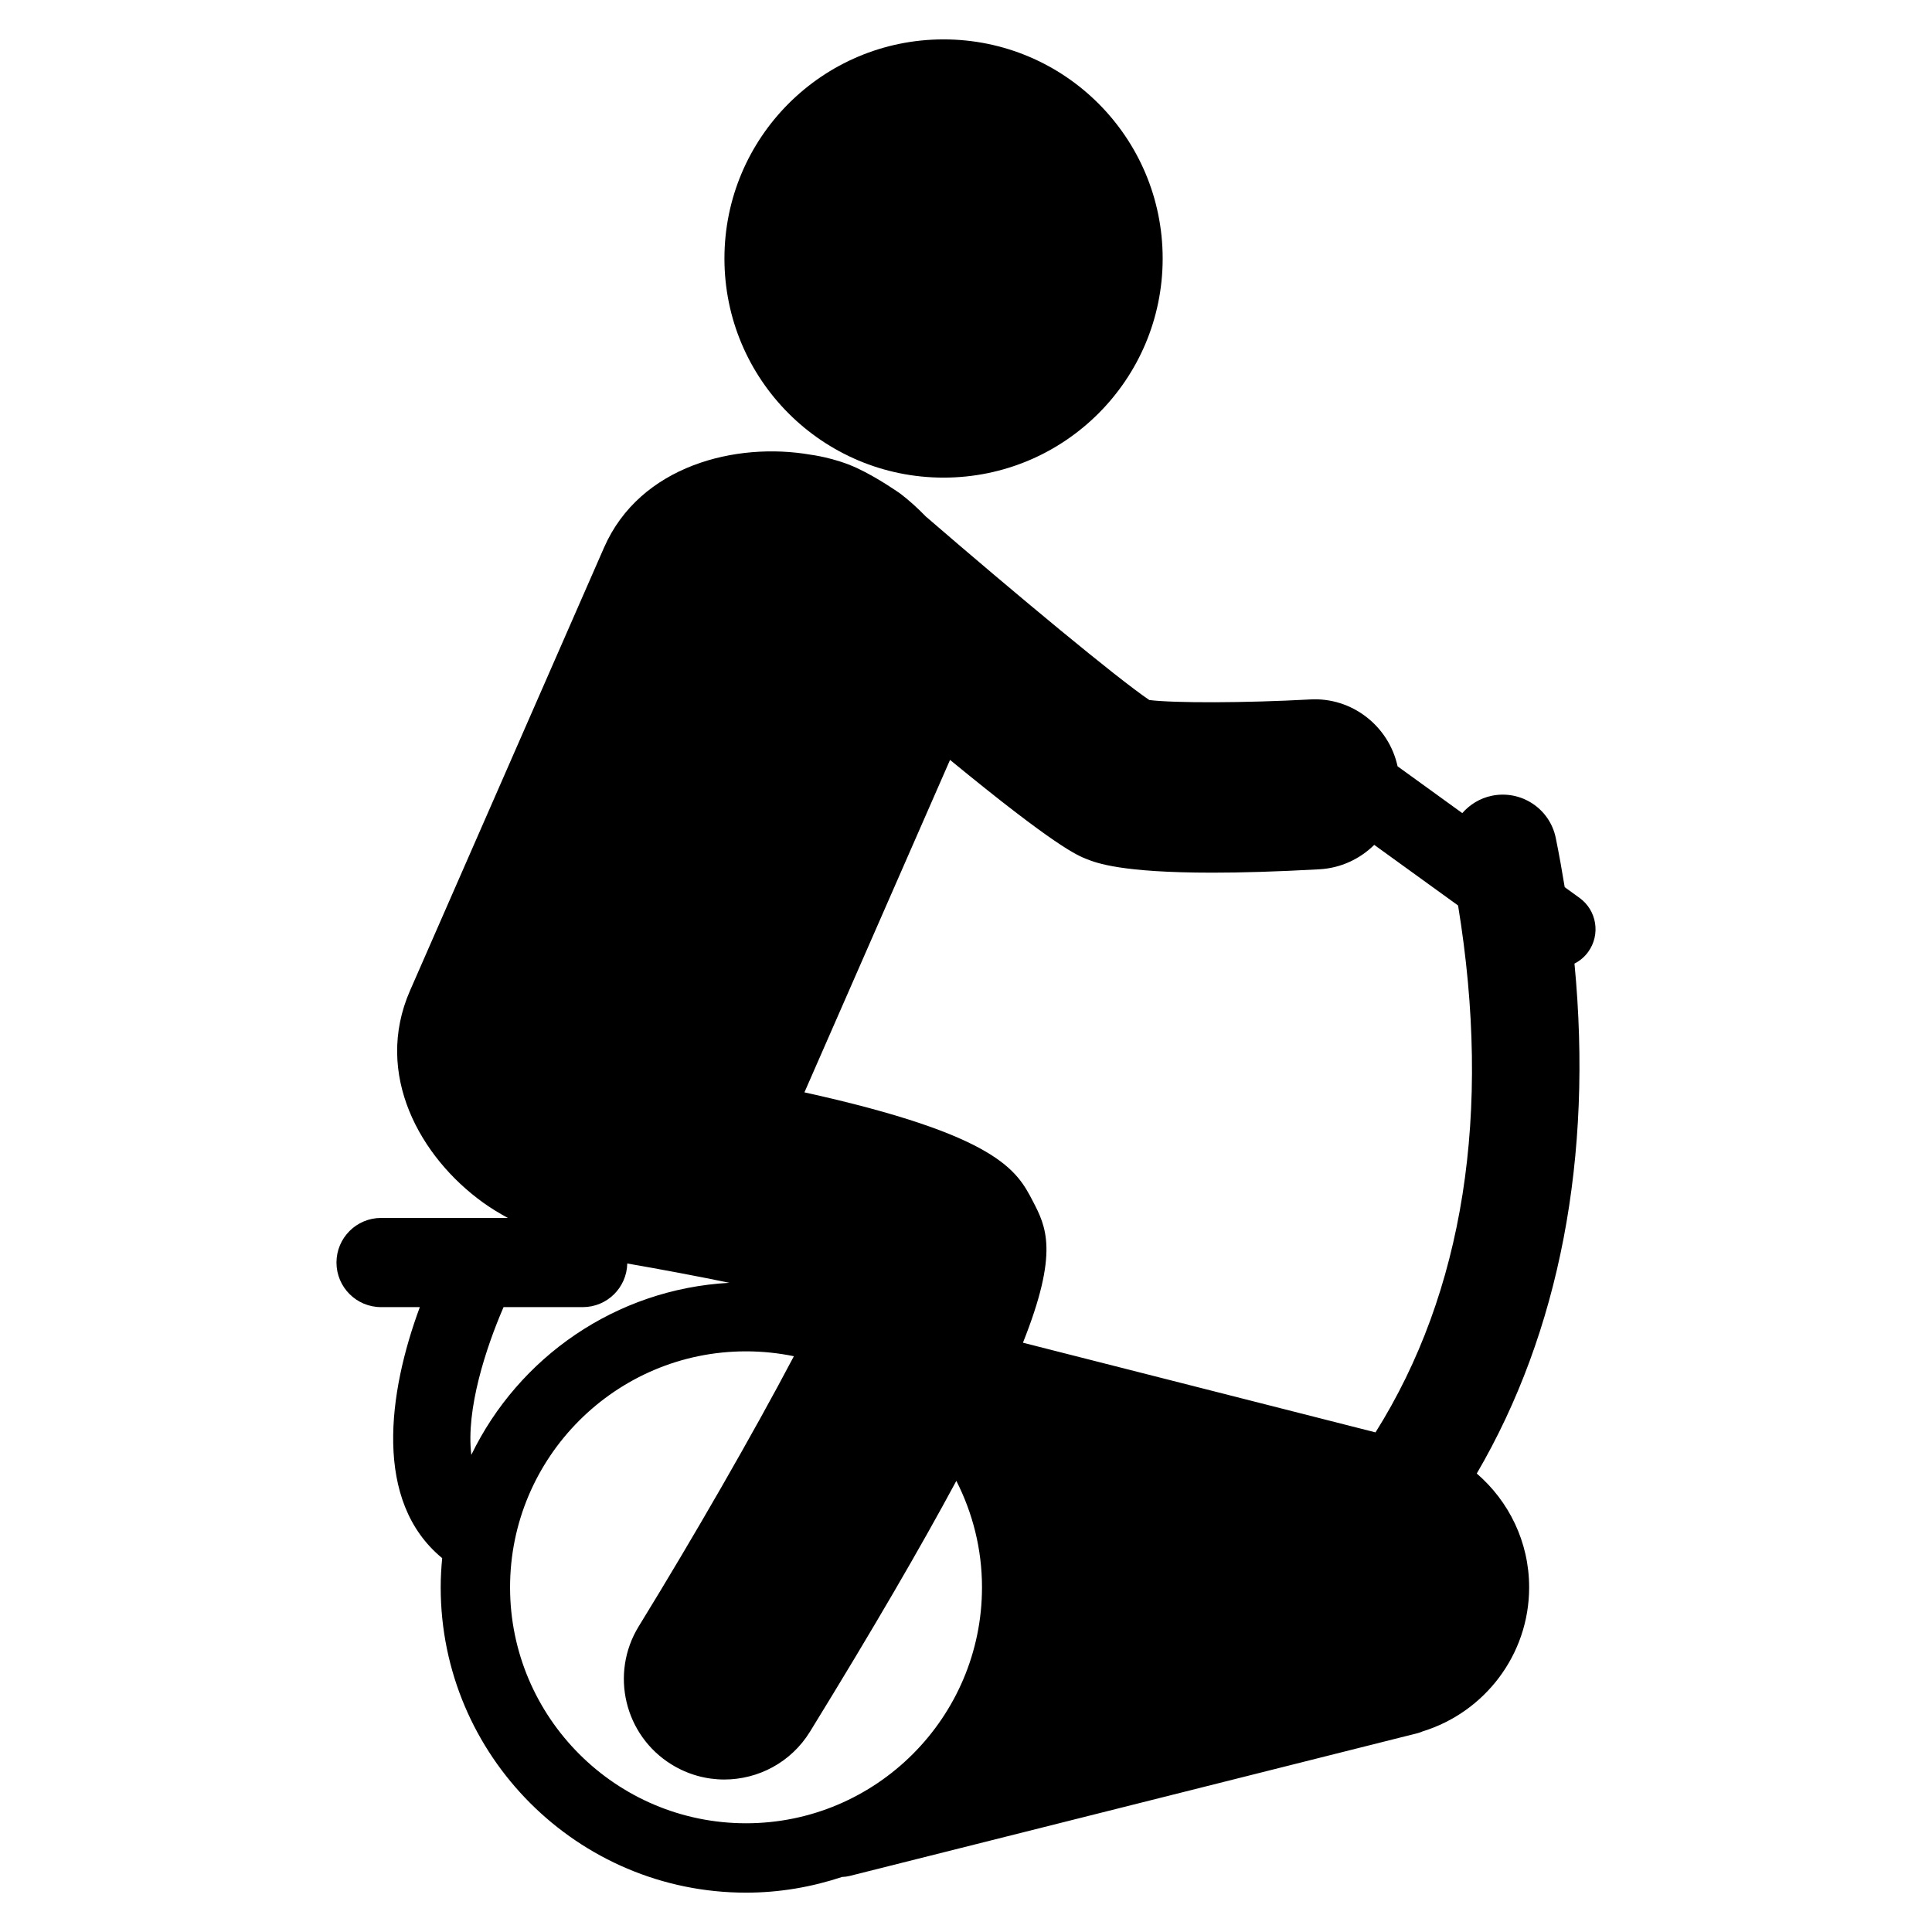 <?xml version="1.0" encoding="utf-8"?>
<!-- Generator: Adobe Illustrator 16.0.0, SVG Export Plug-In . SVG Version: 6.00 Build 0)  -->
<!DOCTYPE svg PUBLIC "-//W3C//DTD SVG 1.1//EN" "http://www.w3.org/Graphics/SVG/1.1/DTD/svg11.dtd">
<svg version="1.1" id="Layer_3" xmlns="http://www.w3.org/2000/svg" xmlns:xlink="http://www.w3.org/1999/xlink" x="0px" y="0px"
	 width="126px" height="126px" viewBox="0 0 126 126" enable-background="new 0 0 126 126" xml:space="preserve">
<g>
	<circle cx="61.536" cy="16.859" r="14.29"/>
	<path d="M103.012,58.557l-0.966-0.698c-0.173-1.063-0.363-2.131-0.583-3.209c-0.39-1.91-2.252-3.143-4.164-2.754
		c-0.783,0.16-1.443,0.576-1.933,1.133l-4.22-3.052c-0.568-2.62-2.975-4.526-5.721-4.36c-4.211,0.231-8.832,0.242-10.469,0.037
		c-2.075-1.397-8.68-6.88-14.579-11.971c-0.525-0.543-1.078-1.044-1.652-1.483l-0.036-0.024c0,0-1.42-1.01-2.809-1.654
		c-1.453-0.675-3.012-0.867-3.012-0.867c-4.843-0.844-11.125,0.693-13.474,6.056L26.742,64.602
		c-2.392,5.462,0.668,10.88,4.763,13.826c0.515,0.372,1.059,0.699,1.615,1.003h-8.268c-1.605,0-2.908,1.303-2.908,2.908
		c0,1.606,1.302,2.908,2.908,2.908h2.528c-2.068,5.579-3.046,12.666,1.458,16.371c-0.06,0.627-0.097,1.26-0.097,1.902
		c0,10.98,8.933,19.914,19.914,19.914c2.19,0,4.292-0.37,6.265-1.024c0.16-0.005,0.322-0.024,0.484-0.064l37.064-9.317
		c0.112-0.028,0.216-0.072,0.32-0.115c4.013-1.237,6.939-4.979,6.939-9.393c0-2.968-1.329-5.622-3.416-7.422
		c5.395-9.231,7.587-20.631,6.372-33.256c0.344-0.175,0.655-0.43,0.896-0.765C104.394,60.949,104.141,59.373,103.012,58.557z
		 M79.062,56.913c1.865,0,4.156-0.063,6.978-0.22c1.406-0.077,2.655-0.677,3.584-1.593l5.468,3.953
		c2.215,13.521,0.359,25.226-5.385,34.363l-22.993-5.848c2.359-5.92,1.514-7.564,0.635-9.25c-1.02-1.956-2.242-4.288-14.886-7.078
		l9.496-21.681c6.924,5.687,8.302,6.229,8.924,6.473C71.515,56.281,73.13,56.913,79.062,56.913z M32.841,85.247h5.167
		c1.584,0,2.867-1.269,2.901-2.845c2.25,0.39,4.526,0.818,6.662,1.259c-7.418,0.402-13.756,4.869-16.832,11.221
		C30.375,91.92,31.694,87.89,32.841,85.247z M48.654,118.909c-8.485,0-15.389-6.904-15.389-15.389
		c0-8.485,6.904-15.389,15.389-15.389c1.069,0,2.112,0.111,3.121,0.318c-2.679,5.086-6.547,11.808-10.117,17.614
		c-1.896,3.084-0.933,7.123,2.151,9.019c1.071,0.658,2.257,0.973,3.428,0.973c2.202,0,4.353-1.11,5.591-3.124
		c4.172-6.785,7.262-12.112,9.542-16.353c1.062,2.088,1.673,4.442,1.673,6.941C64.043,112.005,57.139,118.909,48.654,118.909z"/>
</g>
</svg>

